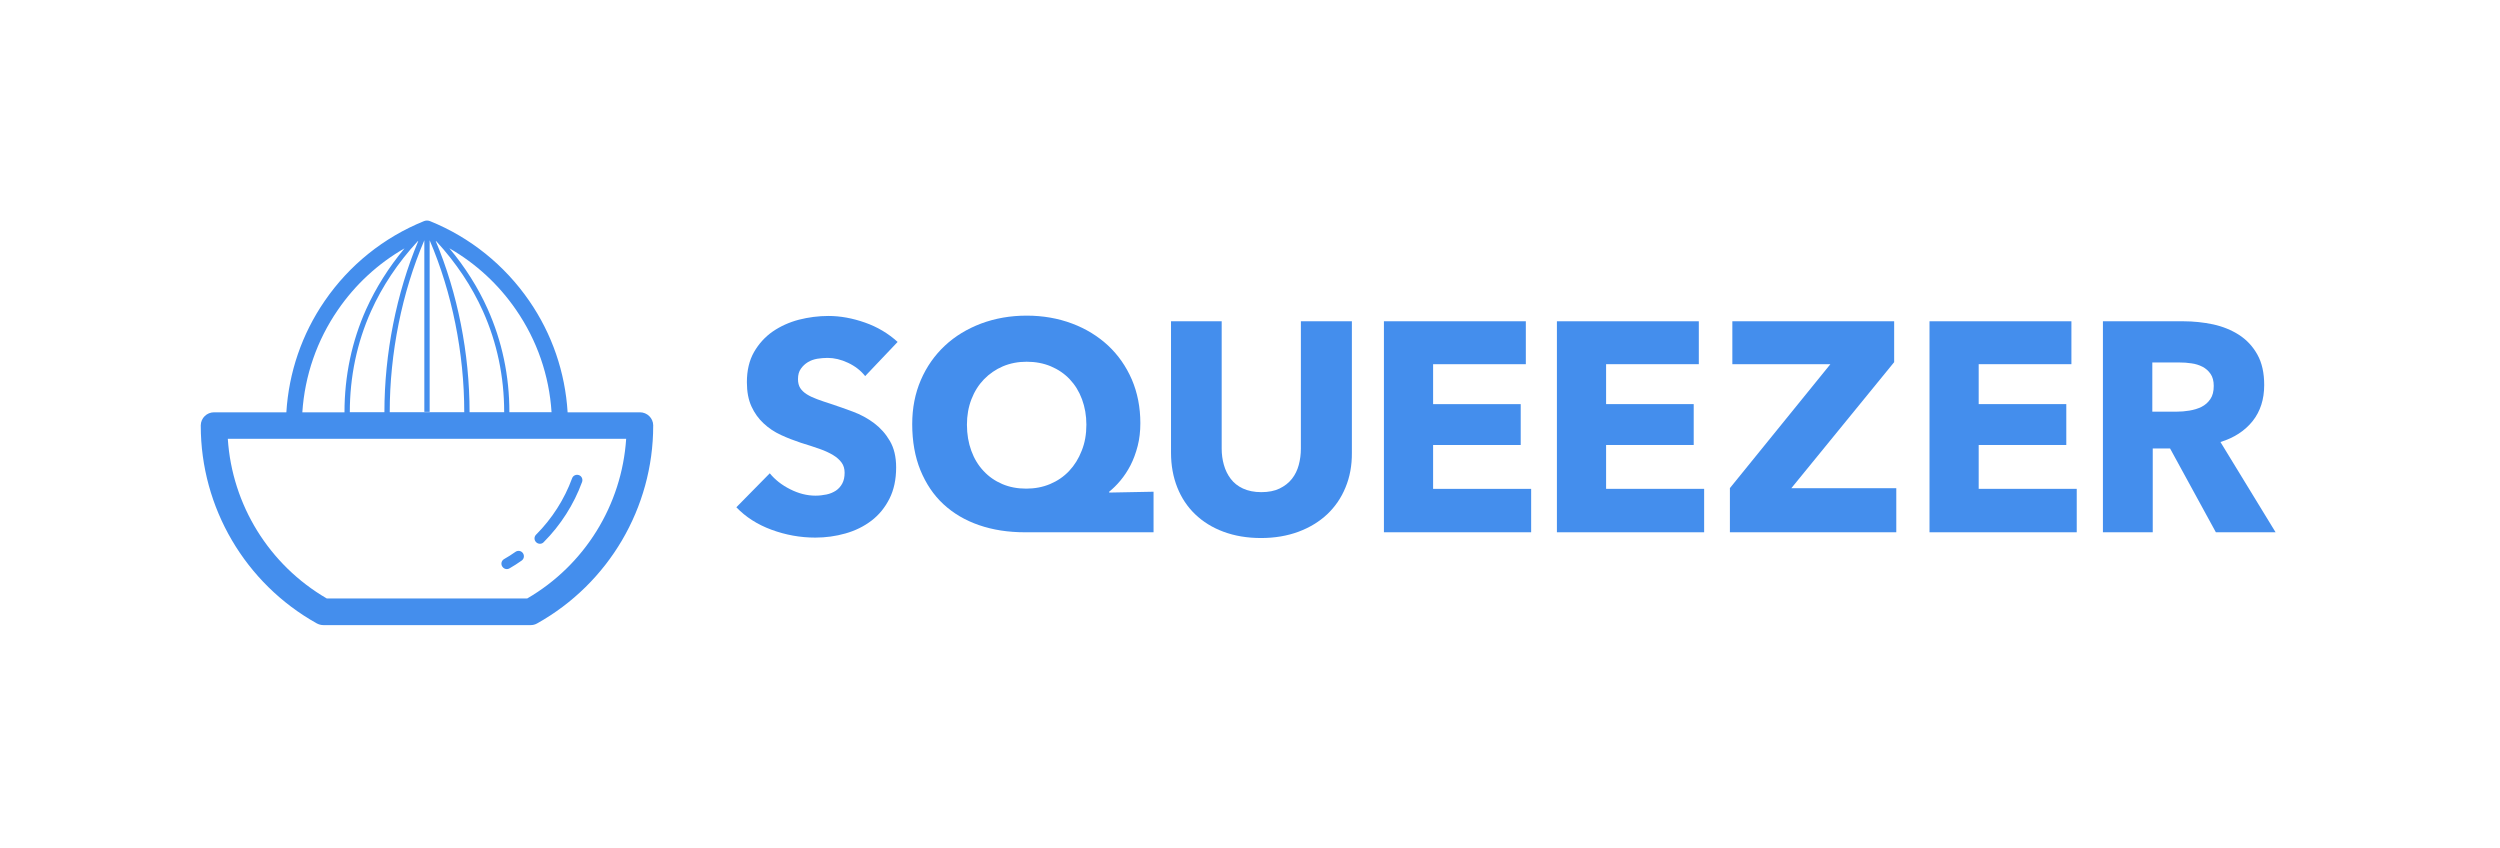 <?xml version="1.0" encoding="utf-8"?>
<!-- Generator: Adobe Illustrator 22.0.1, SVG Export Plug-In . SVG Version: 6.00 Build 0)  -->
<svg version="1.1" id="Squeezer-Logo" xmlns="http://www.w3.org/2000/svg" xmlns:xlink="http://www.w3.org/1999/xlink" x="0px"
	 y="0px" viewBox="0 0 2348.4 797" style="enable-background:new 0 0 2348.4 797;" xml:space="preserve">
<style type="text/css">
	.st0{fill:#448EED;}
</style>
<g>
	<g>
		<path class="st0" d="M812.7,353.3c-4.1-5.2-9.5-9.4-16.1-12.5c-6.6-3.1-13-4.6-19.2-4.6c-3.2,0-6.4,0.3-9.7,0.8
			c-3.3,0.6-6.2,1.6-8.8,3.2c-2.6,1.6-4.8,3.6-6.6,6.2c-1.8,2.5-2.7,5.7-2.7,9.7c0,3.4,0.7,6.2,2.1,8.4c1.4,2.2,3.5,4.2,6.2,5.9
			c2.7,1.7,5.9,3.2,9.7,4.6c3.7,1.4,7.9,2.8,12.6,4.3c6.7,2.2,13.7,4.7,21,7.4c7.3,2.7,13.9,6.3,19.9,10.8c6,4.5,10.9,10,14.8,16.7
			c3.9,6.6,5.9,14.9,5.9,24.8c0,11.4-2.1,21.2-6.3,29.5c-4.2,8.3-9.8,15.2-16.9,20.6c-7.1,5.4-15.2,9.4-24.4,12
			c-9.1,2.6-18.6,3.9-28.3,3.9c-14.2,0-27.9-2.5-41.2-7.4c-13.3-4.9-24.3-12-33-21.1l31.4-31.9c4.9,6,11.2,11,19.2,15
			c7.9,4,15.8,6,23.7,6c3.5,0,7-0.4,10.4-1.1c3.4-0.7,6.3-2,8.8-3.6c2.5-1.7,4.5-3.9,6-6.7c1.5-2.8,2.2-6.2,2.2-10.1
			c0-3.7-0.9-6.9-2.8-9.5c-1.9-2.6-4.5-5-8-7.1c-3.5-2.1-7.7-4.1-12.9-5.9c-5.1-1.8-11-3.7-17.5-5.7c-6.3-2.1-12.6-4.5-18.6-7.3
			c-6.1-2.8-11.5-6.4-16.2-10.8c-4.8-4.4-8.6-9.7-11.5-16c-2.9-6.3-4.3-13.9-4.3-22.8c0-11,2.2-20.4,6.7-28.3
			c4.5-7.8,10.4-14.3,17.6-19.3c7.3-5,15.5-8.7,24.6-11.1c9.1-2.3,18.4-3.5,27.7-3.5c11.2,0,22.6,2.1,34.3,6.2
			c11.7,4.1,21.9,10.2,30.7,18.2L812.7,353.3z"/>
		<path class="st0" d="M962.8,500c-15.7,0-30.1-2.2-43.1-6.7c-13.1-4.5-24.2-11.1-33.5-19.7s-16.4-19.3-21.6-31.9
			c-5.1-12.6-7.7-27-7.7-43.3c0-15.1,2.7-28.9,8.1-41.4c5.4-12.5,12.9-23.2,22.5-32.2c9.6-9,21-15.9,34.2-20.9
			c13.2-4.9,27.4-7.4,42.7-7.4c15.3,0,29.5,2.5,42.6,7.4c13.1,4.9,24.4,11.9,33.9,20.7c9.5,8.9,16.9,19.5,22.3,31.9
			c5.3,12.4,8,26.1,8,41c0,7.7-0.8,14.8-2.5,21.4c-1.7,6.6-3.9,12.6-6.7,18.1c-2.8,5.4-6,10.2-9.5,14.4c-3.5,4.2-7.1,7.7-10.6,10.5
			v0.8l41.7-0.8V500H962.8z M1020.5,398.9c0-8.6-1.4-16.5-4.1-23.8c-2.7-7.3-6.5-13.5-11.5-18.8c-4.9-5.2-10.9-9.3-17.8-12.2
			c-6.9-2.9-14.5-4.3-22.7-4.3c-8,0-15.4,1.4-22.3,4.3c-6.8,2.9-12.7,7-17.8,12.2c-5,5.2-9,11.5-11.8,18.8
			c-2.8,7.3-4.2,15.2-4.2,23.8c0,9,1.4,17.1,4.1,24.5c2.7,7.4,6.5,13.7,11.5,19c4.9,5.3,10.8,9.4,17.6,12.3
			c6.8,2.9,14.3,4.3,22.5,4.3c8,0,15.5-1.4,22.4-4.3c6.9-2.9,12.9-7,17.9-12.3c5-5.3,9-11.7,11.8-19
			C1019.1,416,1020.5,407.9,1020.5,398.9z"/>
		<path class="st0" d="M1263.9,457.9c-4,9.8-9.8,18.2-17.2,25.2c-7.5,7-16.5,12.5-27,16.4c-10.5,3.9-22.3,5.9-35.1,5.9
			c-13.1,0-24.8-2-35.3-5.9c-10.5-3.9-19.3-9.4-26.6-16.4s-12.9-15.4-16.8-25.2c-3.9-9.8-5.9-20.7-5.9-32.6V301.8h47.6v119.6
			c0,5.4,0.7,10.5,2.1,15.4c1.4,4.9,3.5,9.2,6.4,13c2.9,3.8,6.7,6.9,11.5,9.1c4.8,2.2,10.5,3.4,17.2,3.4c6.7,0,12.5-1.1,17.2-3.4
			s8.6-5.3,11.6-9.1c3-3.8,5.1-8.2,6.4-13c1.3-4.9,2-10,2-15.4V301.8h47.9v123.5C1270,437.2,1268,448.1,1263.9,457.9z"/>
		<path class="st0" d="M1300,500V301.8h133.3v40.3h-87.1v37.5h82.3V418h-82.3v41.2h92.1V500H1300z"/>
		<path class="st0" d="M1462.5,500V301.8h133.3v40.3h-87.1v37.5h82.3V418h-82.3v41.2h92.1V500H1462.5z"/>
		<path class="st0" d="M1625,500v-41.5l94.4-116.4h-92.1v-40.3h152v38.4l-96.6,118.4h98.6V500H1625z"/>
		<path class="st0" d="M1812.5,500V301.8h133.3v40.3h-87.1v37.5h82.3V418h-82.3v41.2h92.1V500H1812.5z"/>
		<path class="st0" d="M2081.5,500l-43-78.7h-16.3V500h-46.8V301.8h75.6c9.5,0,18.8,1,27.9,2.9c9.1,2,17.2,5.3,24.4,9.9
			c7.2,4.7,12.9,10.8,17.2,18.5c4.3,7.7,6.4,17.2,6.4,28.6c0,13.4-3.6,24.7-10.9,33.9c-7.3,9.1-17.4,15.7-30.2,19.6l51.8,84.8
			H2081.5z M2079.5,362.5c0-4.7-1-8.4-3-11.3c-2-2.9-4.5-5.1-7.6-6.7c-3.1-1.6-6.6-2.7-10.4-3.2c-3.8-0.6-7.6-0.8-11.1-0.8h-25.6
			v46.2h22.8c3.9,0,8-0.3,12.1-1c4.1-0.7,7.9-1.8,11.3-3.5c3.4-1.7,6.1-4.1,8.3-7.3C2078.5,371.7,2079.5,367.6,2079.5,362.5z"/>
	</g>
	<g>
		<path class="st0" d="M613.6,399.5c-0.1-6.8-5.7-12.2-12.5-12.2h-67.9c-2.3-37.6-14.6-73.5-36-104.6c-23.2-33.7-55.5-59.7-93.3-75
			c-1.8-0.7-3.8-0.7-5.6,0c-37.8,15.3-70.1,41.2-93.3,75c-21.4,31.1-33.7,67.1-36,104.6h-67.9c-6.8,0-12.4,5.4-12.5,12.2
			c0,0.2,0,0.4,0,0.5c0,76.9,41.8,148.1,109,185.6c1.9,1,4,1.6,6.1,1.6h194.8c2.1,0,4.2-0.5,6.1-1.6c67.2-37.6,109-108.7,109-185.6
			C613.6,399.8,613.6,399.6,613.6,399.5z M403.6,386.9l0-161.2c21,49,32.5,105.9,32.5,161.5h-70c0-55.6,11.5-112.5,32.5-161.5
			l0,161.2H403.6z M409.3,226.4c0.2,0.1,0.4,0.2,0.6,0.3c18.6,20.2,33.3,42.3,43.8,65.7c13.2,29.5,19.9,61.4,19.9,94.8h-32.5
			C441.1,332,429.9,275.5,409.3,226.4z M392.9,226.4c-20.5,49-31.8,105.6-31.8,160.8h-32.5c0-33.4,6.7-65.3,19.9-94.8
			c10.5-23.4,25.2-45.5,43.8-65.7C392.5,226.6,392.7,226.5,392.9,226.4z M484.8,291.1c19.7,28.6,31.1,61.6,33.3,96.1h-39.6
			c0-34.2-6.9-66.7-20.4-96.9c-9-20.1-21.1-39.3-36-57.1C447,247.5,468.4,267.2,484.8,291.1z M317.4,291.1
			c16.4-23.9,37.8-43.6,62.6-57.8c-14.9,17.9-26.9,37-36,57.1c-13.5,30.1-20.4,62.7-20.4,96.9H284
			C286.3,352.7,297.7,319.7,317.4,291.1z M495.2,562.2H307c-54.2-31.5-89-87.9-93-150h374.2C584.1,474.3,549.4,530.7,495.2,562.2z"
			/>
		<path class="st0" d="M476.1,534.6c0.8,0,1.7-0.2,2.5-0.7c3.9-2.2,7.7-4.7,11.4-7.3c2.3-1.6,2.8-4.7,1.2-7c-1.6-2.3-4.7-2.8-7-1.2
			c-3.4,2.4-7,4.7-10.7,6.8c-2.4,1.4-3.2,4.4-1.8,6.8C472.7,533.7,474.4,534.6,476.1,534.6z"/>
		<path class="st0" d="M507.2,510.8c1.3,0,2.6-0.5,3.5-1.5c15.9-15.9,28.4-35.5,36.1-56.6c0.9-2.6-0.4-5.5-3-6.4
			c-2.6-0.9-5.5,0.4-6.4,3c-7.2,19.7-18.9,38-33.8,52.9c-2,2-2,5.1,0,7.1C504.6,510.3,505.9,510.8,507.2,510.8z"/>
	</g>
</g>
</svg>
